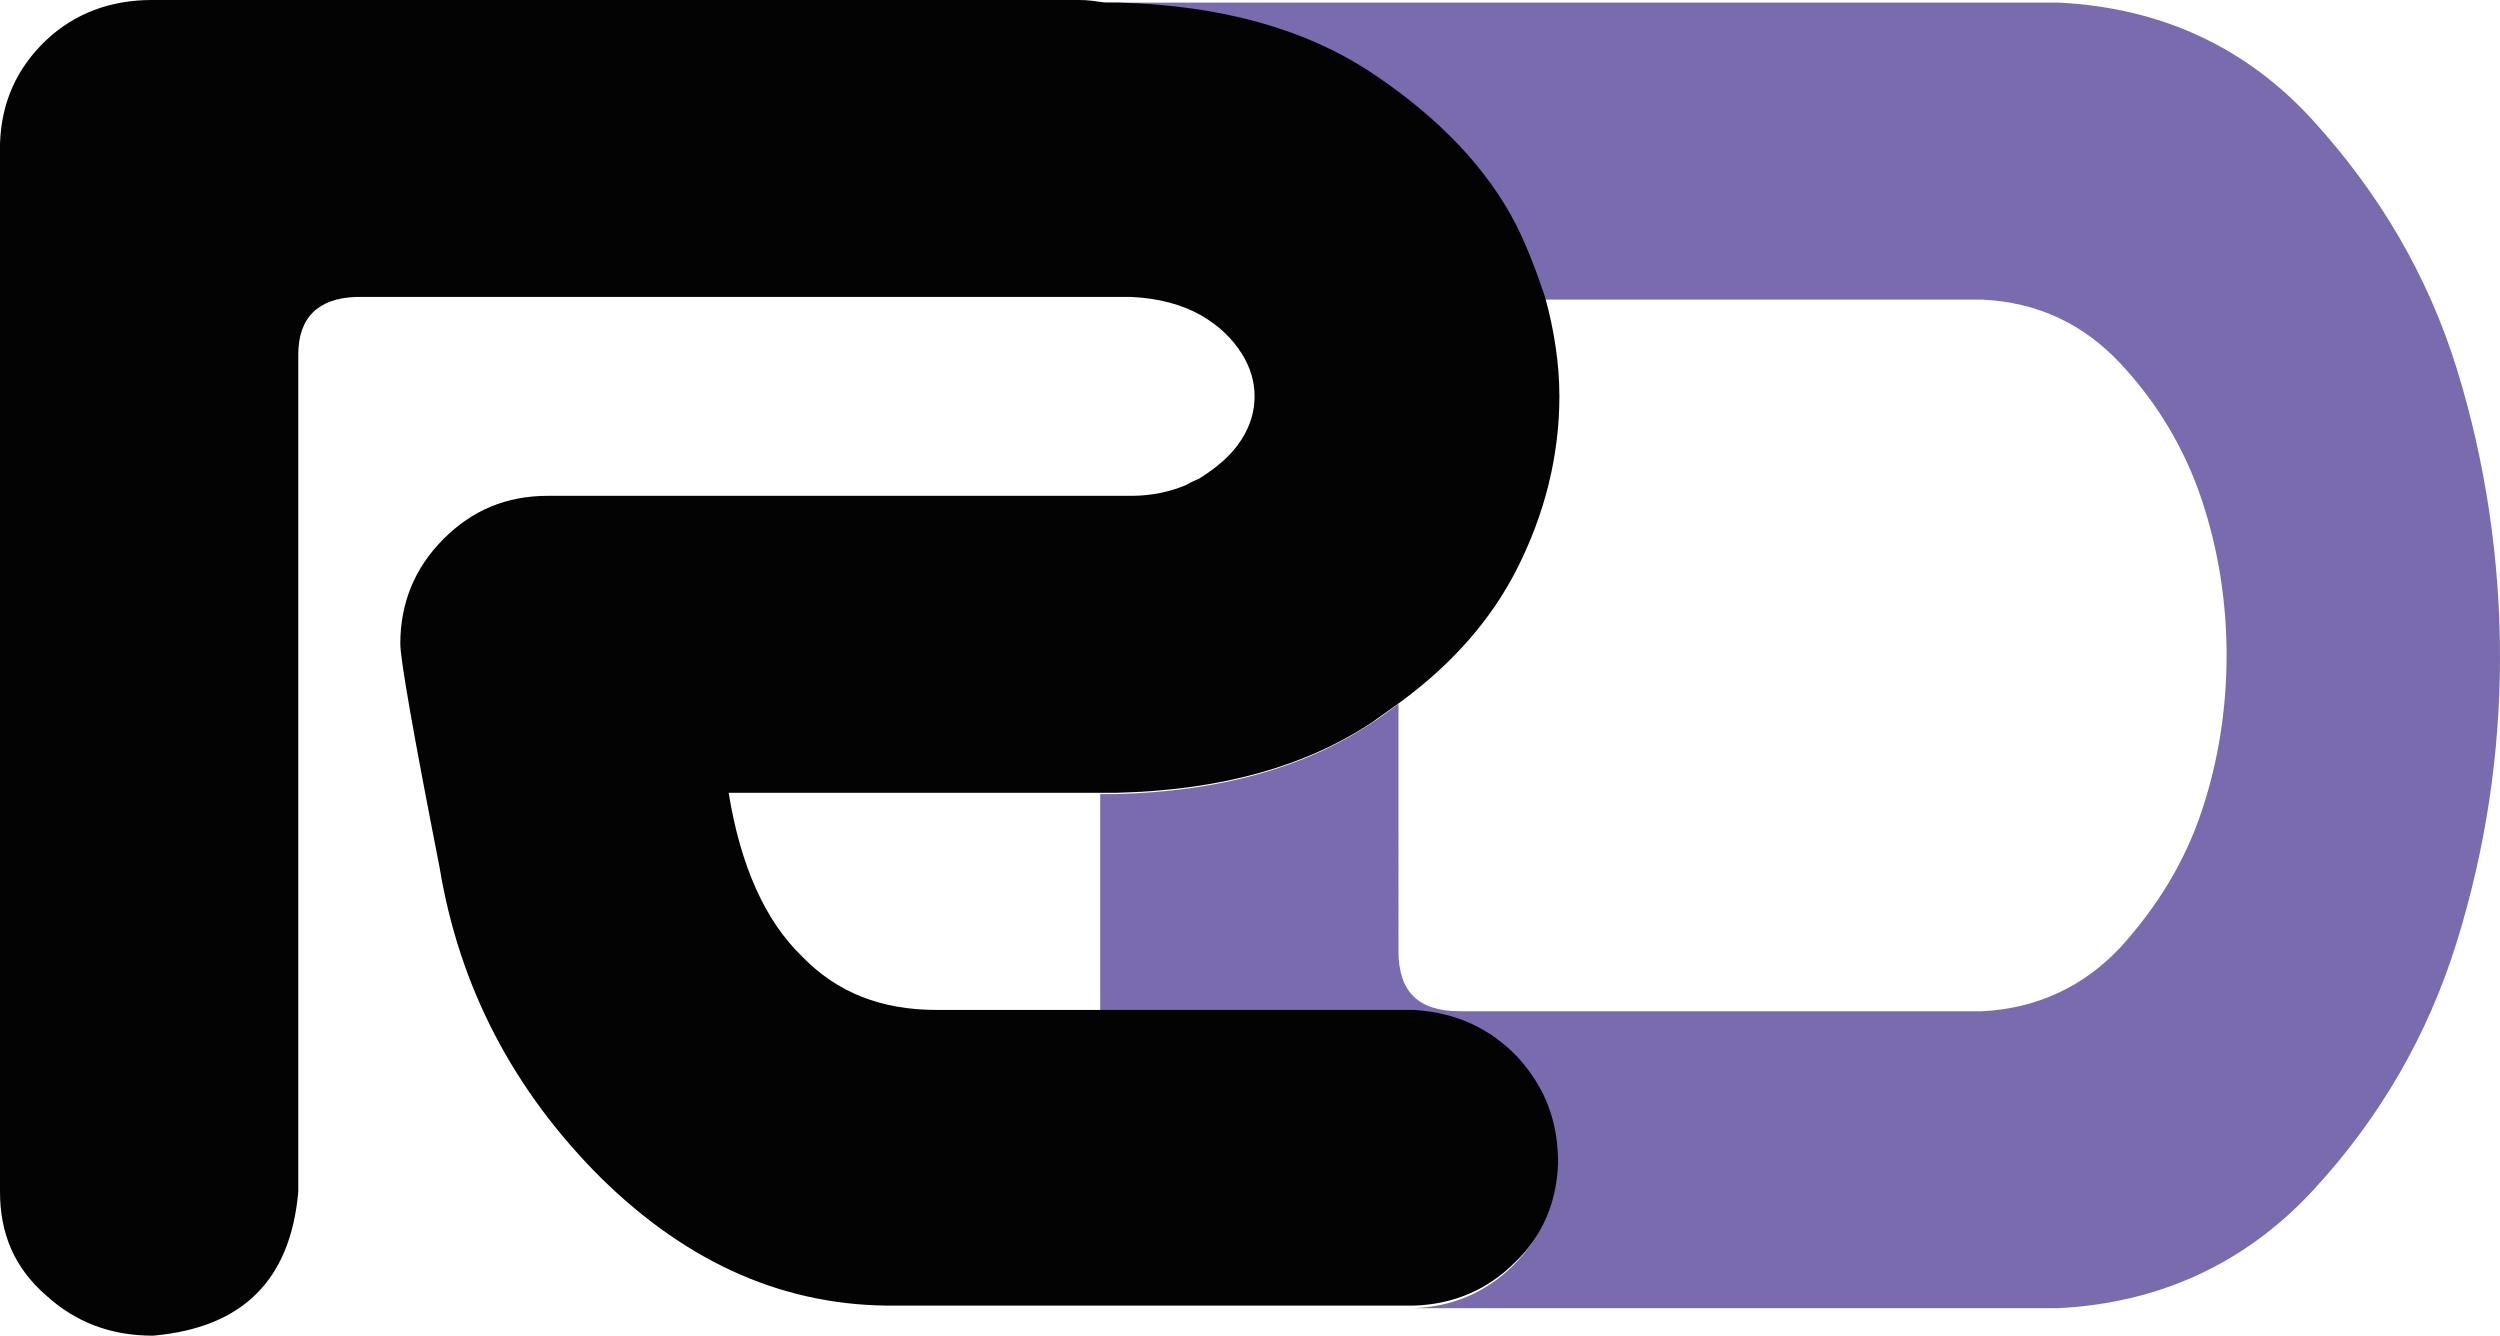 <?xml version="1.0" encoding="utf-8"?>
<!-- Generator: Adobe Illustrator 27.1.1, SVG Export Plug-In . SVG Version: 6.00 Build 0)  -->
<svg version="1.1" id="Capa_1" xmlns="http://www.w3.org/2000/svg" xmlns:xlink="http://www.w3.org/1999/xlink" x="0px" y="0px"
	 viewBox="0 0 191.1 102.1" style="enable-background:new 0 0 191.1 102.1;" xml:space="preserve">
<style type="text/css">
	.st0{fill:none;}
	.st1{fill:#CE4B4A;}
	.st2{fill:#7A6BAE;}
	.st3{fill:#030304;}
</style>
<path class="st0" d="M61.3,73.2c2.7,2.7,6.1,4.1,10.3,4.1h12.6V60.7H55.7C56.6,66.3,58.5,70.5,61.3,73.2z"/>
<path class="st0" d="M116,43.7c-1.9,3.7-4.9,7.1-8.9,10.1v18.9c0,3,1.6,4.6,4.7,4.6h39.9c4.3-0.2,7.8-1.9,10.6-4.9s4.9-6.5,6.2-10.4
	s1.9-7.9,1.9-11.9s-0.6-8-1.9-11.9c-1.3-3.9-3.4-7.3-6.2-10.4c-2.8-3-6.4-4.7-10.6-4.9h-33.5c0.8,2.5,1.1,5.1,1.1,7.6
	C119.3,34.9,118.1,39.4,116,43.7z"/>
<path class="st1" d="M90.6,37.2c0.1,0,0.1-0.1,0.2-0.1C90.7,37.1,90.7,37.1,90.6,37.2z"/>
<path class="st2" d="M187.8,28.2c-2.2-7.1-5.9-13.4-11-19s-11.6-8.6-19.4-9h-75c0.7,0,1.3,0.1,2,0.2h1c7.9,0.2,14.4,2,19.4,5.4
	s8.7,7.2,11,11.6c0.9,1.8,1.7,3.7,2.2,5.5h33.5c4.3,0.2,7.8,1.9,10.6,4.9s4.9,6.5,6.2,10.4s1.9,7.9,1.9,11.9s-0.6,8-1.9,11.9
	c-1.3,3.9-3.4,7.3-6.2,10.4c-2.8,3-6.4,4.7-10.6,4.9h-39.9c-3.2,0-4.7-1.5-4.7-4.6V53.8c-0.7,0.5-1.3,1-2.1,1.5
	c-5.1,3.4-11.6,5.2-19.5,5.4h-1.2v16.6H108c3.2,0.1,5.8,1.3,7.9,3.6c2.1,2.2,3.1,5,3.1,8.1c-0.1,3-1.2,5.6-3.3,7.7s-4.7,3.2-7.7,3.3
	h49.3c7.9-0.4,14.4-3.5,19.5-9s8.8-11.9,11-19s3.3-14.4,3.3-21.8S190,35.3,187.8,28.2z"/>
<path class="st3" d="M119.1,88.9c0-3.2-1-5.8-3.1-8.1c-2.1-2.2-4.7-3.4-7.9-3.6H84.2H71.6c-4.2,0-7.6-1.3-10.3-4.1
	c-2.8-2.7-4.7-6.9-5.6-12.5h28.5h1.2c7.9-0.2,14.4-2,19.5-5.4c0.7-0.5,1.4-1,2.1-1.5c4.1-3,7-6.4,8.9-10.1c2.2-4.3,3.3-8.8,3.3-13.3
	c0-2.5-0.4-5.1-1.1-7.6c-0.6-1.8-1.3-3.7-2.2-5.5c-2.2-4.3-5.9-8.2-11-11.6S93.3,0.4,85.5,0.2h-1c-0.7-0.1-1.3-0.2-2-0.2h-7.2H40.7
	H19.9h-8.3C8.5,0,5.7,1,3.5,3.1S0.1,7.8,0,11v80.1c0,3.2,1.1,5.8,3.5,7.9c2.3,2.1,5,3.1,8.2,3.1c6.8-0.6,10.5-4.2,11.1-11v-64
	c0-2.8,1.5-4.3,4.4-4.4h13.5h34.5h11.3c2.1,0.1,3.9,0.6,5.3,1.4c1.4,0.8,2.4,1.8,3.1,2.9s1,2.2,1,3.3s-0.3,2.2-1,3.3s-1.7,2-3.1,2.9
	c-0.3,0.2-0.7,0.3-1,0.5c-0.1,0-0.1,0.1-0.2,0.1c-1.2,0.5-2.6,0.8-4.1,0.8H41.9c-3.2,0-5.8,1.1-8,3.3c-2.2,2.2-3.3,4.9-3.3,8
	c0,1.2,1,6.9,3,17.1c1.5,9.1,5.6,17,12.3,23.7c6.8,6.7,14.3,9.9,22.6,9.8h26.7h12.9c3-0.1,5.6-1.2,7.7-3.3
	C117.9,94.5,119,91.9,119.1,88.9z"/>
</svg>
